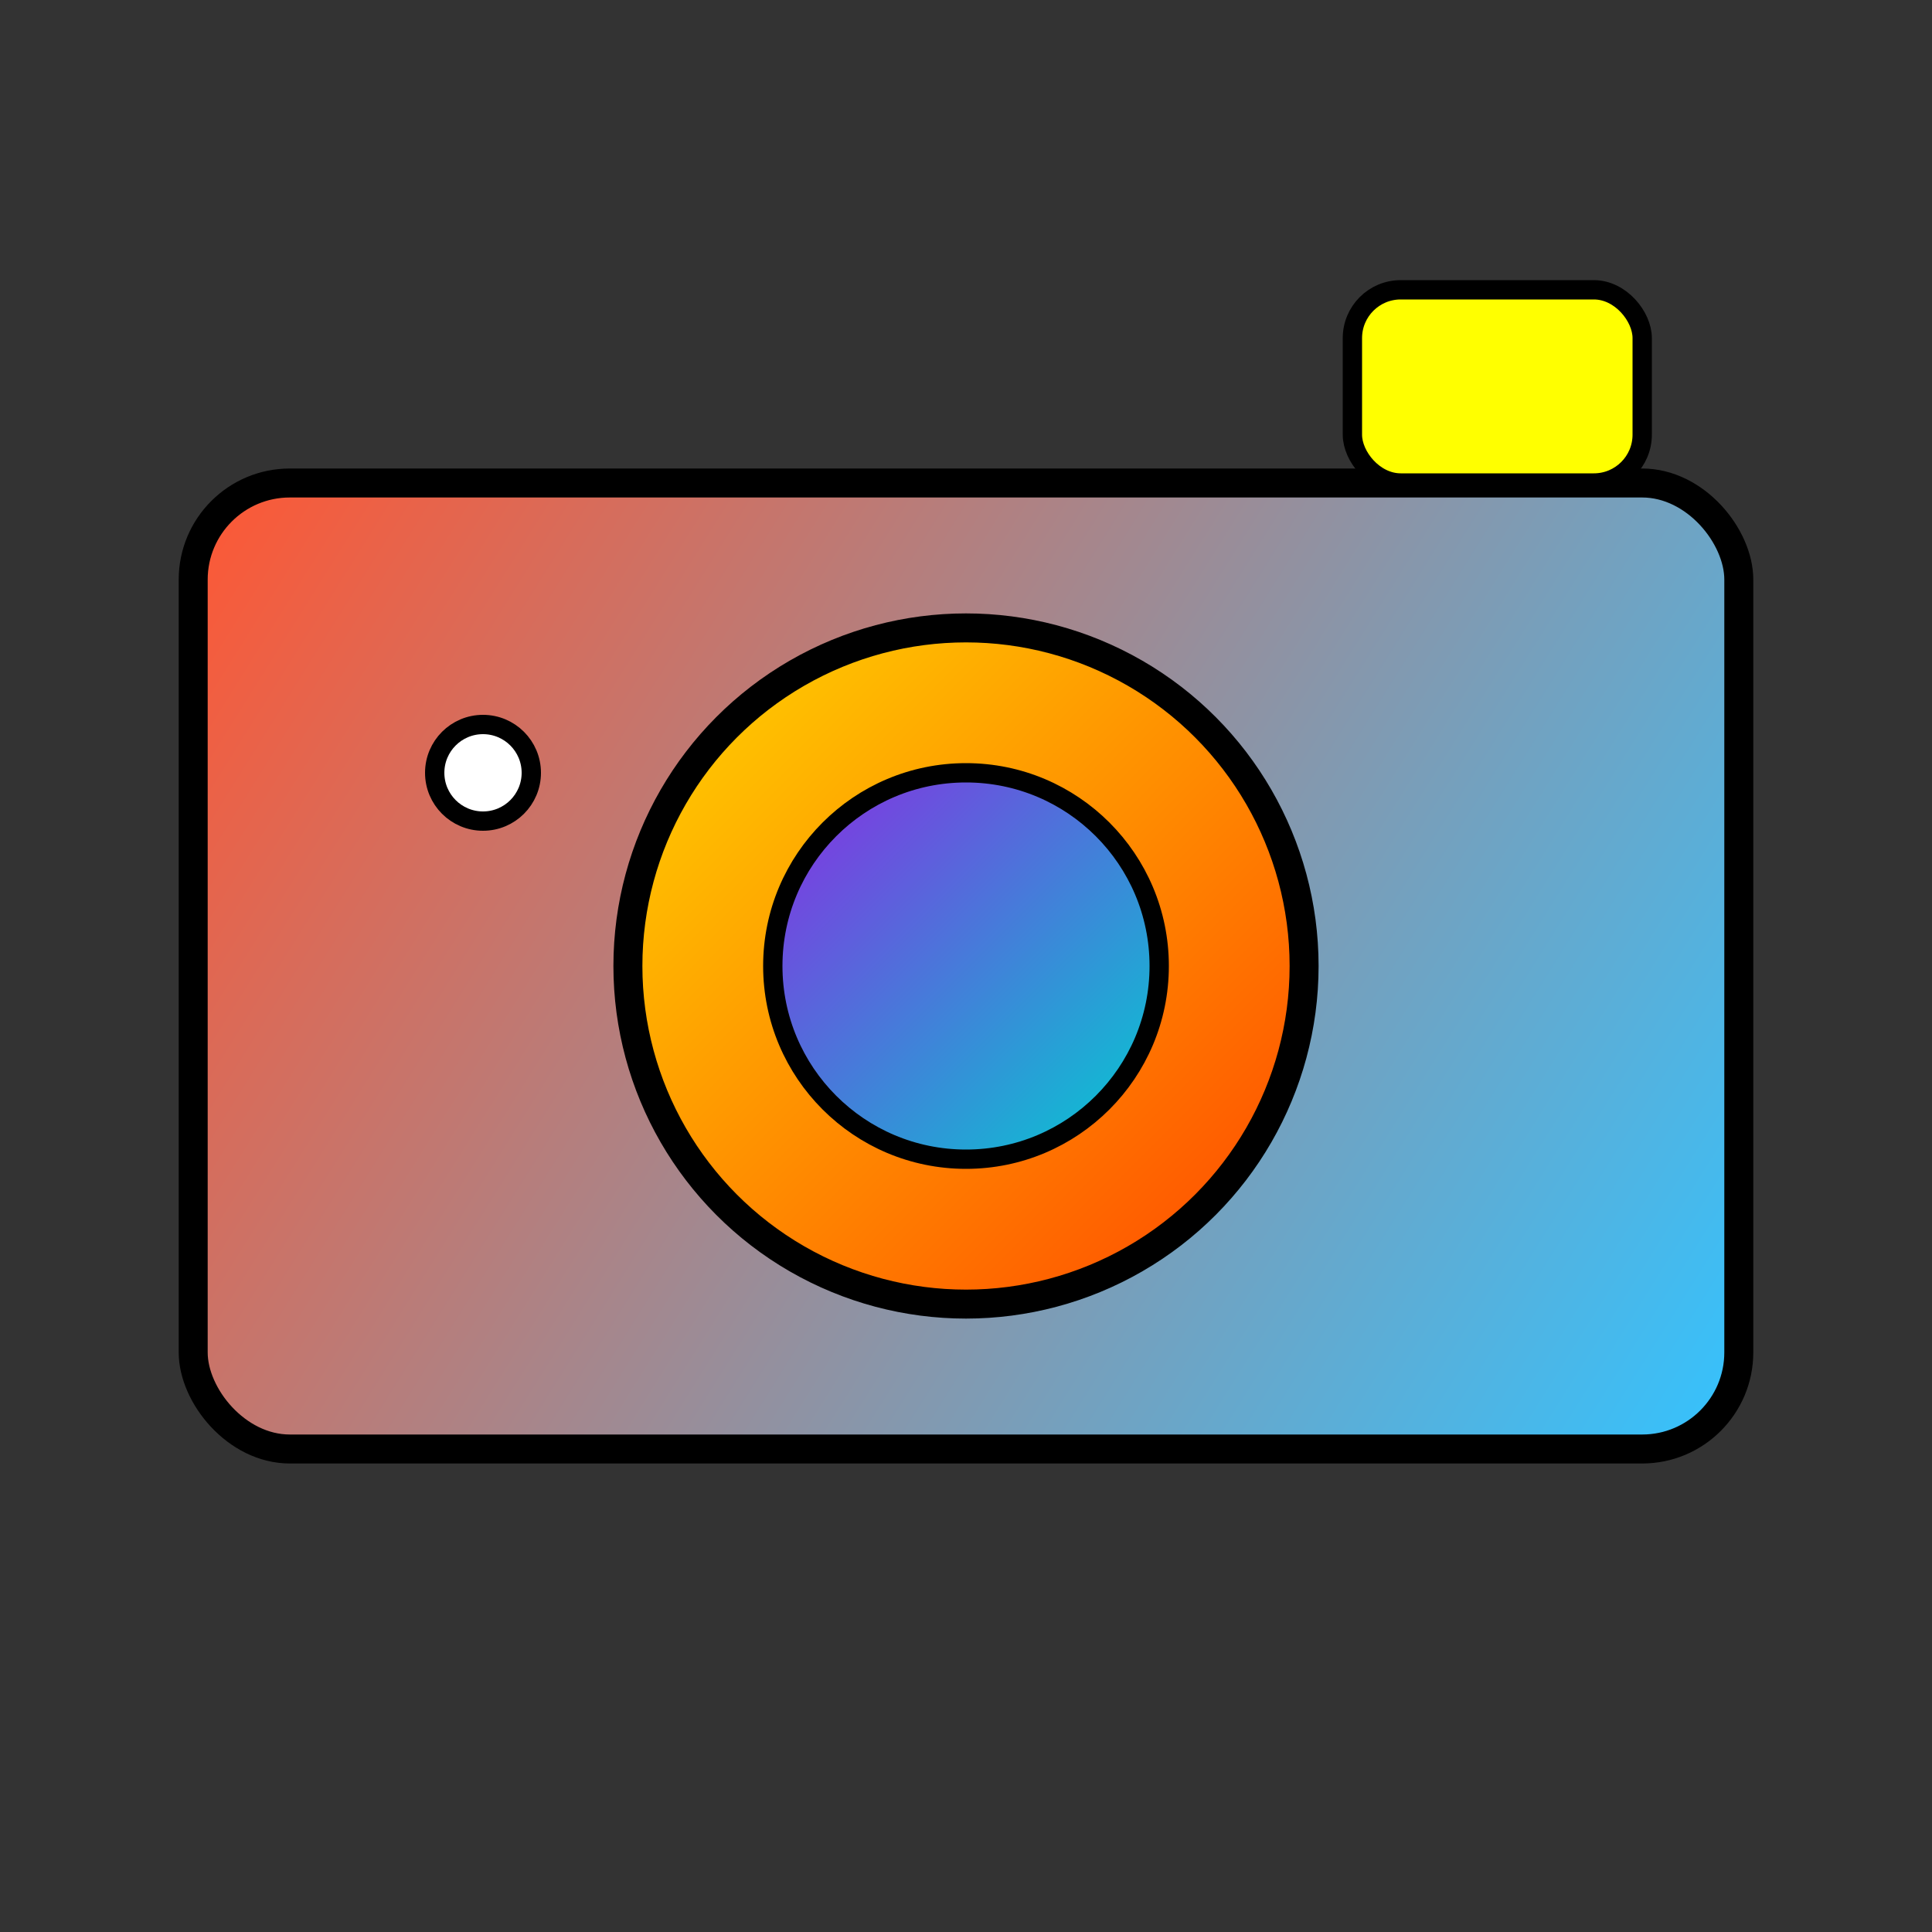 <svg
  width="200"
  height="200"
  viewBox="0 0 200 200"
  fill="none"
  xmlns="http://www.w3.org/2000/svg"
>
  <rect x="0" y="0" width="200" height="200" fill="#333333" stroke="none"/>
  <!-- Camera Body -->
  <rect x="20" y="50" width="160" height="100" rx="10" fill="url(#gradientBody)" stroke="black" stroke-width="3"/>

  <!-- Lens Outer Ring -->
  <circle cx="100" cy="100" r="35" fill="url(#gradientLensOuter)" stroke="black" stroke-width="3"/>

  <!-- Lens Inner Ring -->
  <circle cx="100" cy="100" r="20" fill="url(#gradientLensInner)" stroke="black" stroke-width="2"/>

  <!-- Flash -->
  <rect x="140" y="30" width="30" height="20" rx="5" fill="yellow" stroke="black" stroke-width="2"/>

  <!-- Viewfinder -->
  <circle cx="50" cy="80" r="5" fill="white" stroke="black" stroke-width="2"/>

  <!-- Gradient Definitions -->
  <defs>
    <linearGradient id="gradientBody" x1="20" y1="50" x2="180" y2="150" gradientUnits="userSpaceOnUse">
      <stop stop-color="#FF5733"/>
      <stop offset="1" stop-color="#33C3FF"/>
    </linearGradient>
    
    <linearGradient id="gradientLensOuter" x1="65" y1="65" x2="135" y2="135" gradientUnits="userSpaceOnUse">
      <stop stop-color="#FFD700"/>
      <stop offset="1" stop-color="#FF4500"/>
    </linearGradient>

    <linearGradient id="gradientLensInner" x1="80" y1="80" x2="120" y2="120" gradientUnits="userSpaceOnUse">
      <stop stop-color="#8A2BE2"/>
      <stop offset="1" stop-color="#00CED1"/>
    </linearGradient>
  </defs>
</svg>

